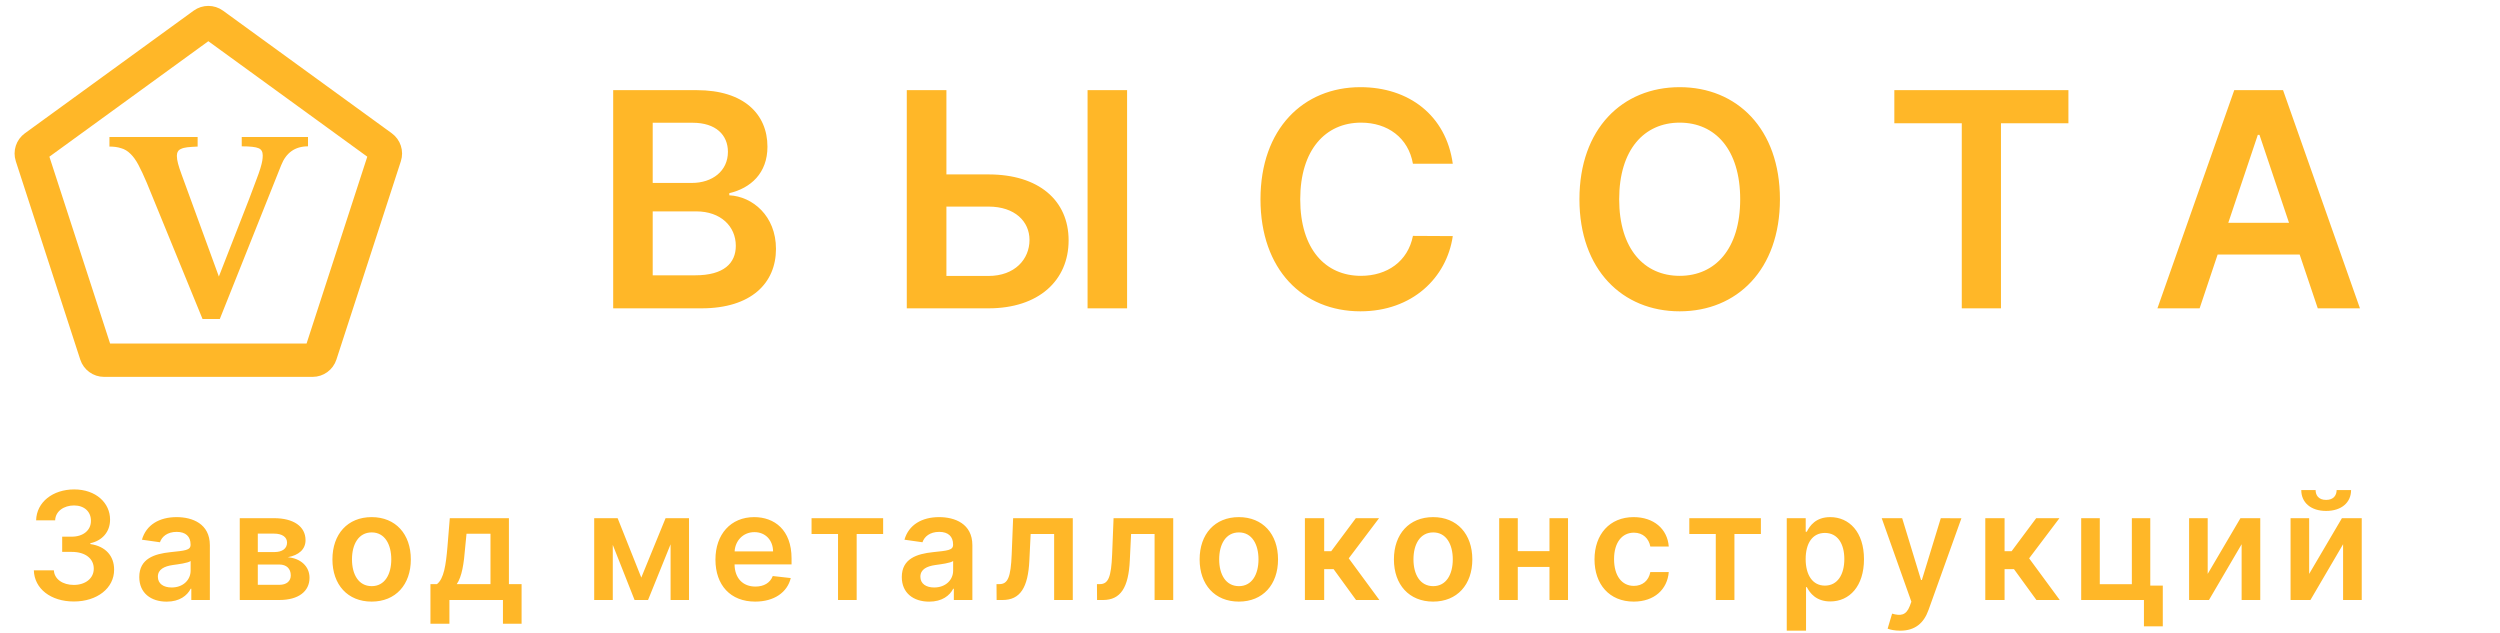 <svg width="300" height="76" viewBox="0 0 300 76" fill="none" xmlns="http://www.w3.org/2000/svg">
<path d="M24.412 2.899C24.763 2.645 25.237 2.645 25.588 2.899L45.837 17.611C46.188 17.866 46.335 18.317 46.201 18.73L38.466 42.534C38.332 42.947 37.948 43.225 37.515 43.225H12.485C12.052 43.225 11.668 42.947 11.534 42.534L3.799 18.73C3.665 18.317 3.812 17.866 4.163 17.611L24.412 2.899Z" stroke="#FFB728" stroke-width="4"/>
<path d="M26.264 33.184L29.904 23.86C30.259 22.945 30.539 22.199 30.744 21.62C30.968 21.041 31.136 20.565 31.248 20.192C31.36 19.819 31.435 19.52 31.472 19.296C31.509 19.072 31.528 18.857 31.528 18.652C31.528 18.204 31.36 17.915 31.024 17.784C30.688 17.635 30.016 17.56 29.008 17.56V16.44H36.96V17.56C35.411 17.56 34.337 18.316 33.74 19.828L26.376 38.28H24.304L17.612 21.928C17.239 21.051 16.903 20.332 16.604 19.772C16.305 19.212 15.988 18.773 15.652 18.456C15.316 18.12 14.943 17.896 14.532 17.784C14.14 17.653 13.673 17.588 13.132 17.588V16.44H23.716V17.588C23.231 17.607 22.82 17.635 22.484 17.672C22.167 17.709 21.915 17.775 21.728 17.868C21.541 17.943 21.411 18.055 21.336 18.204C21.261 18.335 21.224 18.503 21.224 18.708C21.224 18.969 21.271 19.277 21.364 19.632C21.457 19.987 21.597 20.416 21.784 20.92L26.264 33.184Z" fill="#FFB728"/>
<path d="M73.582 37H84.18C90.176 37 93.117 33.945 93.117 29.866C93.117 25.903 90.304 23.577 87.517 23.436V23.18C90.074 22.579 92.094 20.79 92.094 17.607C92.094 13.707 89.281 10.818 83.605 10.818H73.582V37ZM78.325 33.037V25.366H83.554C86.481 25.366 88.297 27.156 88.297 29.496C88.297 31.579 86.865 33.037 83.426 33.037H78.325ZM78.325 21.953V14.73H83.119C85.906 14.73 87.351 16.2 87.351 18.22C87.351 20.521 85.484 21.953 83.017 21.953H78.325ZM113.569 20.93V10.818H108.814V37H118.619C124.64 37 128.233 33.663 128.233 28.844C128.233 24.037 124.64 20.93 118.619 20.93H113.569ZM135.251 10.818H130.508V37H135.251V10.818ZM113.569 24.791H118.619C121.79 24.791 123.541 26.581 123.541 28.793C123.541 31.094 121.79 33.114 118.619 33.114H113.569V24.791ZM174.334 19.652C173.528 13.835 169.054 10.46 163.25 10.46C156.41 10.46 151.258 15.446 151.258 23.909C151.258 32.359 156.346 37.358 163.25 37.358C169.476 37.358 173.605 33.331 174.334 28.332L169.552 28.307C168.952 31.375 166.446 33.101 163.314 33.101C159.069 33.101 156.027 29.918 156.027 23.909C156.027 18.003 159.044 14.717 163.327 14.717C166.51 14.717 169.003 16.52 169.552 19.652H174.334ZM213.592 23.909C213.592 15.446 208.427 10.46 201.562 10.46C194.684 10.46 189.532 15.446 189.532 23.909C189.532 32.359 194.684 37.358 201.562 37.358C208.427 37.358 213.592 32.372 213.592 23.909ZM208.823 23.909C208.823 29.866 205.832 33.101 201.562 33.101C197.305 33.101 194.301 29.866 194.301 23.909C194.301 17.952 197.305 14.717 201.562 14.717C205.832 14.717 208.823 17.952 208.823 23.909ZM227.32 14.794H235.413V37H240.117V14.794H248.21V10.818H227.32V14.794ZM263.955 37L266.115 30.544H275.959L278.132 37H283.195L273.965 10.818H268.11L258.892 37H263.955ZM267.394 26.734L270.935 16.188H271.139L274.681 26.734H267.394Z" fill="#FFB728"/>
<path d="M8.862 72.179C11.661 72.179 13.7 70.575 13.694 68.363C13.7 66.727 12.678 65.55 10.843 65.288V65.186C12.262 64.879 13.214 63.825 13.208 62.354C13.214 60.36 11.514 58.73 8.9 58.73C6.356 58.73 4.387 60.245 4.336 62.438H6.618C6.656 61.338 7.679 60.654 8.887 60.654C10.108 60.654 10.92 61.396 10.913 62.495C10.92 63.639 9.974 64.4 8.619 64.4H7.462V66.228H8.619C10.274 66.228 11.258 67.059 11.252 68.242C11.258 69.398 10.255 70.191 8.855 70.191C7.538 70.191 6.522 69.507 6.464 68.44H4.061C4.125 70.651 6.1 72.179 8.862 72.179ZM19.999 72.198C21.539 72.198 22.46 71.476 22.882 70.651H22.958V72H25.183V65.429C25.183 62.834 23.067 62.054 21.194 62.054C19.13 62.054 17.544 62.974 17.033 64.764L19.193 65.071C19.424 64.4 20.076 63.825 21.207 63.825C22.281 63.825 22.869 64.374 22.869 65.34V65.378C22.869 66.043 22.172 66.075 20.44 66.26C18.535 66.465 16.713 67.033 16.713 69.245C16.713 71.175 18.126 72.198 19.999 72.198ZM20.6 70.498C19.634 70.498 18.944 70.057 18.944 69.207C18.944 68.318 19.718 67.947 20.753 67.8C21.36 67.717 22.575 67.564 22.875 67.321V68.478C22.875 69.571 21.993 70.498 20.6 70.498ZM28.77 72H33.525C35.826 72 37.143 70.958 37.143 69.335C37.143 67.96 36.076 67.001 34.535 66.867C35.846 66.624 36.664 65.928 36.664 64.822C36.664 63.166 35.213 62.182 32.892 62.182H28.77V72ZM30.936 70.178V67.743H33.525C34.375 67.743 34.893 68.235 34.893 69.047C34.893 69.75 34.375 70.178 33.525 70.178H30.936ZM30.936 66.247V64.035H32.892C33.858 64.035 34.446 64.445 34.446 65.116C34.446 65.819 33.877 66.247 32.937 66.247H30.936ZM44.595 72.192C47.472 72.192 49.3 70.165 49.3 67.129C49.3 64.087 47.472 62.054 44.595 62.054C41.719 62.054 39.891 64.087 39.891 67.129C39.891 70.165 41.719 72.192 44.595 72.192ZM44.608 70.338C43.017 70.338 42.237 68.919 42.237 67.123C42.237 65.327 43.017 63.889 44.608 63.889C46.174 63.889 46.954 65.327 46.954 67.123C46.954 68.919 46.174 70.338 44.608 70.338ZM51.654 74.851H53.93V72H60.354V74.851H62.591V70.095H61.07V62.182H53.975L53.694 65.621C53.508 67.82 53.265 69.45 52.434 70.095H51.654V74.851ZM54.812 70.095C55.432 69.181 55.662 67.698 55.828 65.621L55.982 64.048H58.858V70.095H54.812ZM76.954 69.309L74.116 62.182H71.304V72H73.534V65.384L76.149 72H77.766L80.47 65.314V72H82.681V62.182H79.869L76.954 69.309ZM90.621 72.192C92.909 72.192 94.482 71.073 94.891 69.367L92.731 69.124C92.417 69.954 91.65 70.389 90.653 70.389C89.157 70.389 88.167 69.405 88.147 67.724H94.987V67.014C94.987 63.569 92.916 62.054 90.5 62.054C87.687 62.054 85.853 64.119 85.853 67.148C85.853 70.229 87.662 72.192 90.621 72.192ZM88.154 66.164C88.224 64.911 89.151 63.856 90.532 63.856C91.861 63.856 92.756 64.828 92.769 66.164H88.154ZM97.386 64.08H100.563V72H102.8V64.08H105.977V62.182H97.386V64.08ZM111.501 72.198C113.041 72.198 113.962 71.476 114.383 70.651H114.46V72H116.685V65.429C116.685 62.834 114.569 62.054 112.696 62.054C110.631 62.054 109.046 62.974 108.535 64.764L110.695 65.071C110.925 64.4 111.577 63.825 112.709 63.825C113.783 63.825 114.371 64.374 114.371 65.34V65.378C114.371 66.043 113.674 66.075 111.942 66.26C110.037 66.465 108.215 67.033 108.215 69.245C108.215 71.175 109.628 72.198 111.501 72.198ZM112.102 70.498C111.136 70.498 110.446 70.057 110.446 69.207C110.446 68.318 111.219 67.947 112.255 67.8C112.862 67.717 114.077 67.564 114.377 67.321V68.478C114.377 69.571 113.495 70.498 112.102 70.498ZM119.594 72H120.31C122.419 72 123.371 70.517 123.525 67.244L123.678 64.08H126.497V72H128.734V62.182H121.575L121.403 66.528C121.294 69.283 120.936 70.095 119.92 70.095H119.581L119.594 72ZM131.647 72H132.363C134.472 72 135.424 70.517 135.578 67.244L135.731 64.08H138.55V72H140.787V62.182H133.628L133.456 66.528C133.347 69.283 132.989 70.095 131.973 70.095H131.634L131.647 72ZM148.66 72.192C151.536 72.192 153.364 70.165 153.364 67.129C153.364 64.087 151.536 62.054 148.66 62.054C145.784 62.054 143.955 64.087 143.955 67.129C143.955 70.165 145.784 72.192 148.66 72.192ZM148.673 70.338C147.081 70.338 146.301 68.919 146.301 67.123C146.301 65.327 147.081 63.889 148.673 63.889C150.239 63.889 151.019 65.327 151.019 67.123C151.019 68.919 150.239 70.338 148.673 70.338ZM156.588 72H158.902V68.299H160.034L162.725 72H165.525L161.849 67.001L165.486 62.182H162.699L159.746 66.145H158.902V62.182H156.588V72ZM171.975 72.192C174.851 72.192 176.679 70.165 176.679 67.129C176.679 64.087 174.851 62.054 171.975 62.054C169.098 62.054 167.27 64.087 167.27 67.129C167.27 70.165 169.098 72.192 171.975 72.192ZM171.988 70.338C170.396 70.338 169.616 68.919 169.616 67.123C169.616 65.327 170.396 63.889 171.988 63.889C173.554 63.889 174.334 65.327 174.334 67.123C174.334 68.919 173.554 70.338 171.988 70.338ZM182.134 62.182H179.903V72H182.134V68.031H185.937V72H188.162V62.182H185.937V66.132H182.134V62.182ZM196.046 72.192C198.513 72.192 200.085 70.728 200.252 68.644H198.04C197.842 69.699 197.081 70.306 196.065 70.306C194.62 70.306 193.687 69.098 193.687 67.091C193.687 65.109 194.639 63.92 196.065 63.92C197.177 63.92 197.861 64.636 198.04 65.582H200.252C200.092 63.454 198.43 62.054 196.033 62.054C193.156 62.054 191.341 64.131 191.341 67.129C191.341 70.102 193.112 72.192 196.046 72.192ZM202.717 64.08H205.893V72H208.131V64.08H211.307V62.182H202.717V64.08ZM214.41 75.682H216.724V70.453H216.82C217.184 71.169 217.945 72.173 219.632 72.173C221.946 72.173 223.678 70.338 223.678 67.104C223.678 63.831 221.895 62.054 219.626 62.054C217.894 62.054 217.171 63.096 216.82 63.805H216.685V62.182H214.41V75.682ZM216.679 67.091C216.679 65.186 217.497 63.952 218.987 63.952C220.527 63.952 221.32 65.263 221.32 67.091C221.32 68.932 220.514 70.274 218.987 70.274C217.51 70.274 216.679 68.996 216.679 67.091ZM228.024 75.682C229.827 75.682 230.869 74.755 231.425 73.189L235.369 62.195L232.895 62.182L230.626 69.597H230.523L228.261 62.182H225.806L229.366 72.204L229.168 72.735C228.74 73.854 228.063 73.93 227.053 73.636L226.516 75.439C226.829 75.567 227.391 75.682 228.024 75.682ZM238.235 72H240.549V68.299H241.68L244.371 72H247.171L243.495 67.001L247.132 62.182H244.345L241.392 66.145H240.549V62.182H238.235V72ZM258.033 62.182H255.822V70.102H251.974V62.182H249.743V72H257.273V75.158H259.535V70.274H258.033V62.182ZM264.923 68.868V62.182H262.692V72H265.076L268.995 65.308V72H271.232V62.182H268.854L264.923 68.868ZM277.099 68.868V62.182H274.868V72H277.252L281.171 65.308V72H283.408V62.182H281.03L277.099 68.868ZM280.397 58.807C280.391 59.433 280.033 59.989 279.132 59.989C278.218 59.989 277.872 59.42 277.872 58.807H276.153C276.147 60.303 277.304 61.312 279.132 61.312C280.973 61.312 282.13 60.303 282.13 58.807H280.397Z" fill="#FFB728"/>
</svg>
